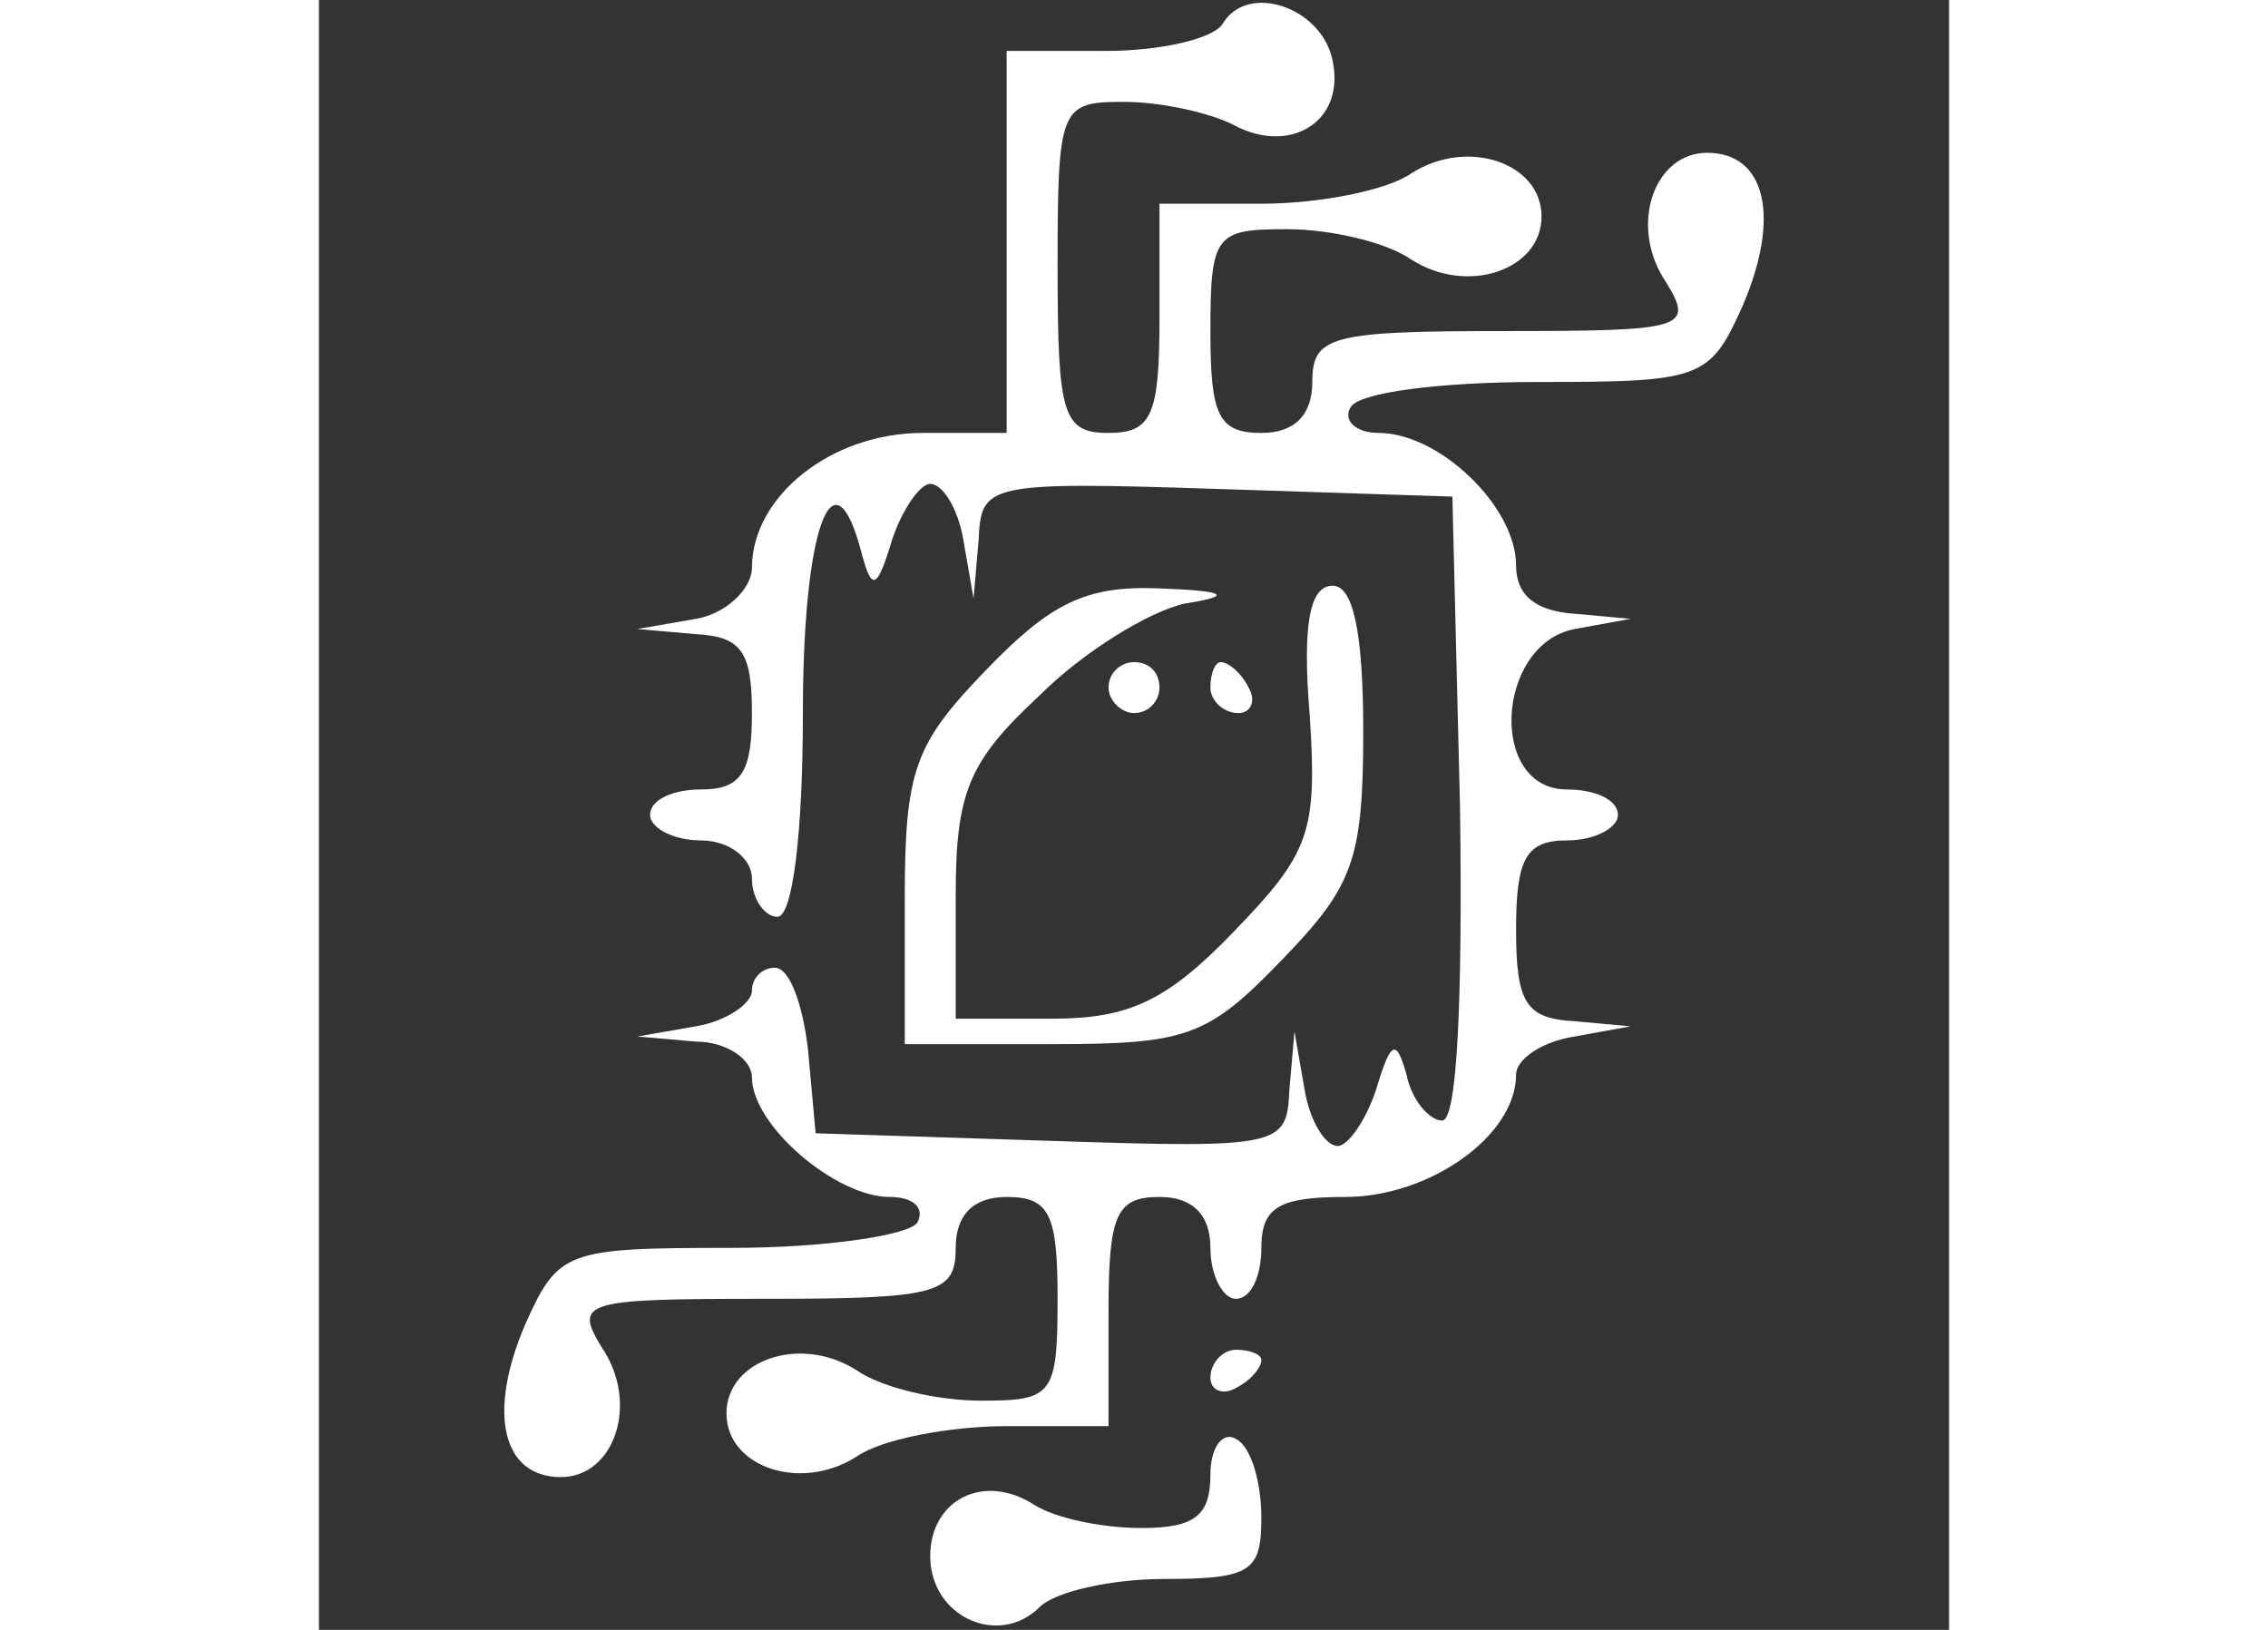 <?xml version="1.0" standalone="no"?>
<!DOCTYPE svg PUBLIC "-//W3C//DTD SVG 20010904//EN"
 "http://www.w3.org/TR/2001/REC-SVG-20010904/DTD/svg10.dtd">
<svg version="1.0" xmlns="http://www.w3.org/2000/svg"
 width="64pt" height="46pt" viewBox="0 0 64 64"
 preserveAspectRatio="xMidYMid meet">

<rect x="0" y="0" width="64" height="64" fill="#333333" stroke="none"/>

<g transform="translate(0,64) scale(0.1,-0.1)"
fill="#ffffff" stroke="none">
<path d="M355 631 c-3 -6 -24 -11 -46 -11 l-39 0 0 -75 0 -75 -33 0 c-36 0
-67 -25 -67 -53 0 -8 -10 -18 -22 -20 l-23 -4 23 -2 c18 -1 22 -7 22 -31 0
-23 -4 -30 -20 -30 -11 0 -20 -4 -20 -10 0 -5 9 -10 20 -10 11 0 20 -7 20 -15
0 -8 5 -15 10 -15 6 0 10 33 10 80 0 73 12 105 23 63 4 -15 6 -15 12 5 4 12
11 22 15 22 5 0 11 -10 13 -22 l4 -23 2 23 c1 22 3 23 94 20 l92 -3 3 -122 c1
-74 -1 -123 -7 -123 -5 0 -12 8 -14 18 -4 14 -6 14 -12 -6 -4 -12 -11 -22 -15
-22 -5 0 -11 10 -13 22 l-4 23 -2 -23 c-1 -22 -3 -23 -93 -20 l-93 3 -3 33
c-2 17 -7 32 -13 32 -5 0 -9 -4 -9 -9 0 -5 -10 -12 -22 -14 l-23 -4 23 -2 c12
0 22 -7 22 -14 0 -19 33 -47 54 -47 9 0 14 -4 11 -10 -3 -5 -36 -10 -73 -10
-65 0 -68 -1 -81 -30 -15 -35 -9 -60 14 -60 21 0 31 29 16 51 -11 18 -7 19 64
19 68 0 75 2 75 20 0 13 7 20 20 20 17 0 20 -7 20 -40 0 -38 -2 -40 -30 -40
-17 0 -39 5 -49 12 -22 14 -51 4 -51 -17 0 -21 29 -31 51 -17 10 7 37 12 59
12 l40 0 0 45 c0 38 3 45 20 45 13 0 20 -7 20 -20 0 -11 5 -20 10 -20 6 0 10
9 10 20 0 16 7 20 33 20 33 0 67 24 67 48 0 6 10 13 23 15 l22 4 -22 2 c-19 1
-23 7 -23 36 0 28 4 35 20 35 11 0 20 5 20 10 0 6 -9 10 -20 10 -31 0 -28 57
3 63 l22 4 -22 2 c-15 1 -23 7 -23 19 0 23 -30 52 -54 52 -9 0 -14 5 -11 10 3
6 36 10 73 10 65 0 68 1 81 30 15 35 9 60 -14 60 -21 0 -31 -29 -16 -51 11
-18 7 -19 -64 -19 -68 0 -75 -2 -75 -20 0 -13 -7 -20 -20 -20 -17 0 -20 7 -20
40 0 38 2 40 30 40 17 0 39 -5 49 -12 22 -14 51 -4 51 17 0 21 -29 31 -51 17
-10 -7 -37 -12 -59 -12 l-40 0 0 -45 c0 -38 -3 -45 -20 -45 -18 0 -20 7 -20
65 0 63 1 65 26 65 14 0 33 -4 43 -9 22 -12 44 1 39 25 -4 21 -33 31 -43 15z"/>
<path d="M262 377 c-28 -29 -32 -39 -32 -90 l0 -57 58 0 c53 0 61 3 90 33 28
29 32 39 32 90 0 39 -4 57 -12 57 -9 0 -12 -15 -9 -51 3 -46 0 -54 -30 -85
-26 -27 -41 -34 -71 -34 l-38 0 0 48 c0 41 5 53 33 79 17 17 43 33 57 36 19 3
17 5 -11 6 -28 1 -42 -6 -67 -32z"/>
<path d="M310 370 c0 -5 5 -10 10 -10 6 0 10 5 10 10 0 6 -4 10 -10 10 -5 0
-10 -4 -10 -10z"/>
<path d="M350 370 c0 -5 5 -10 11 -10 5 0 7 5 4 10 -3 6 -8 10 -11 10 -2 0 -4
-4 -4 -10z"/>
<path d="M350 99 c0 -5 5 -7 10 -4 6 3 10 8 10 11 0 2 -4 4 -10 4 -5 0 -10 -5
-10 -11z"/>
<path d="M350 61 c0 -16 -6 -21 -27 -21 -16 0 -34 4 -42 9 -20 13 -41 2 -41
-20 0 -24 27 -36 43 -20 6 6 28 11 49 11 34 0 38 3 38 24 0 14 -4 28 -10 31
-5 3 -10 -3 -10 -14z"/>
</g>
</svg>
